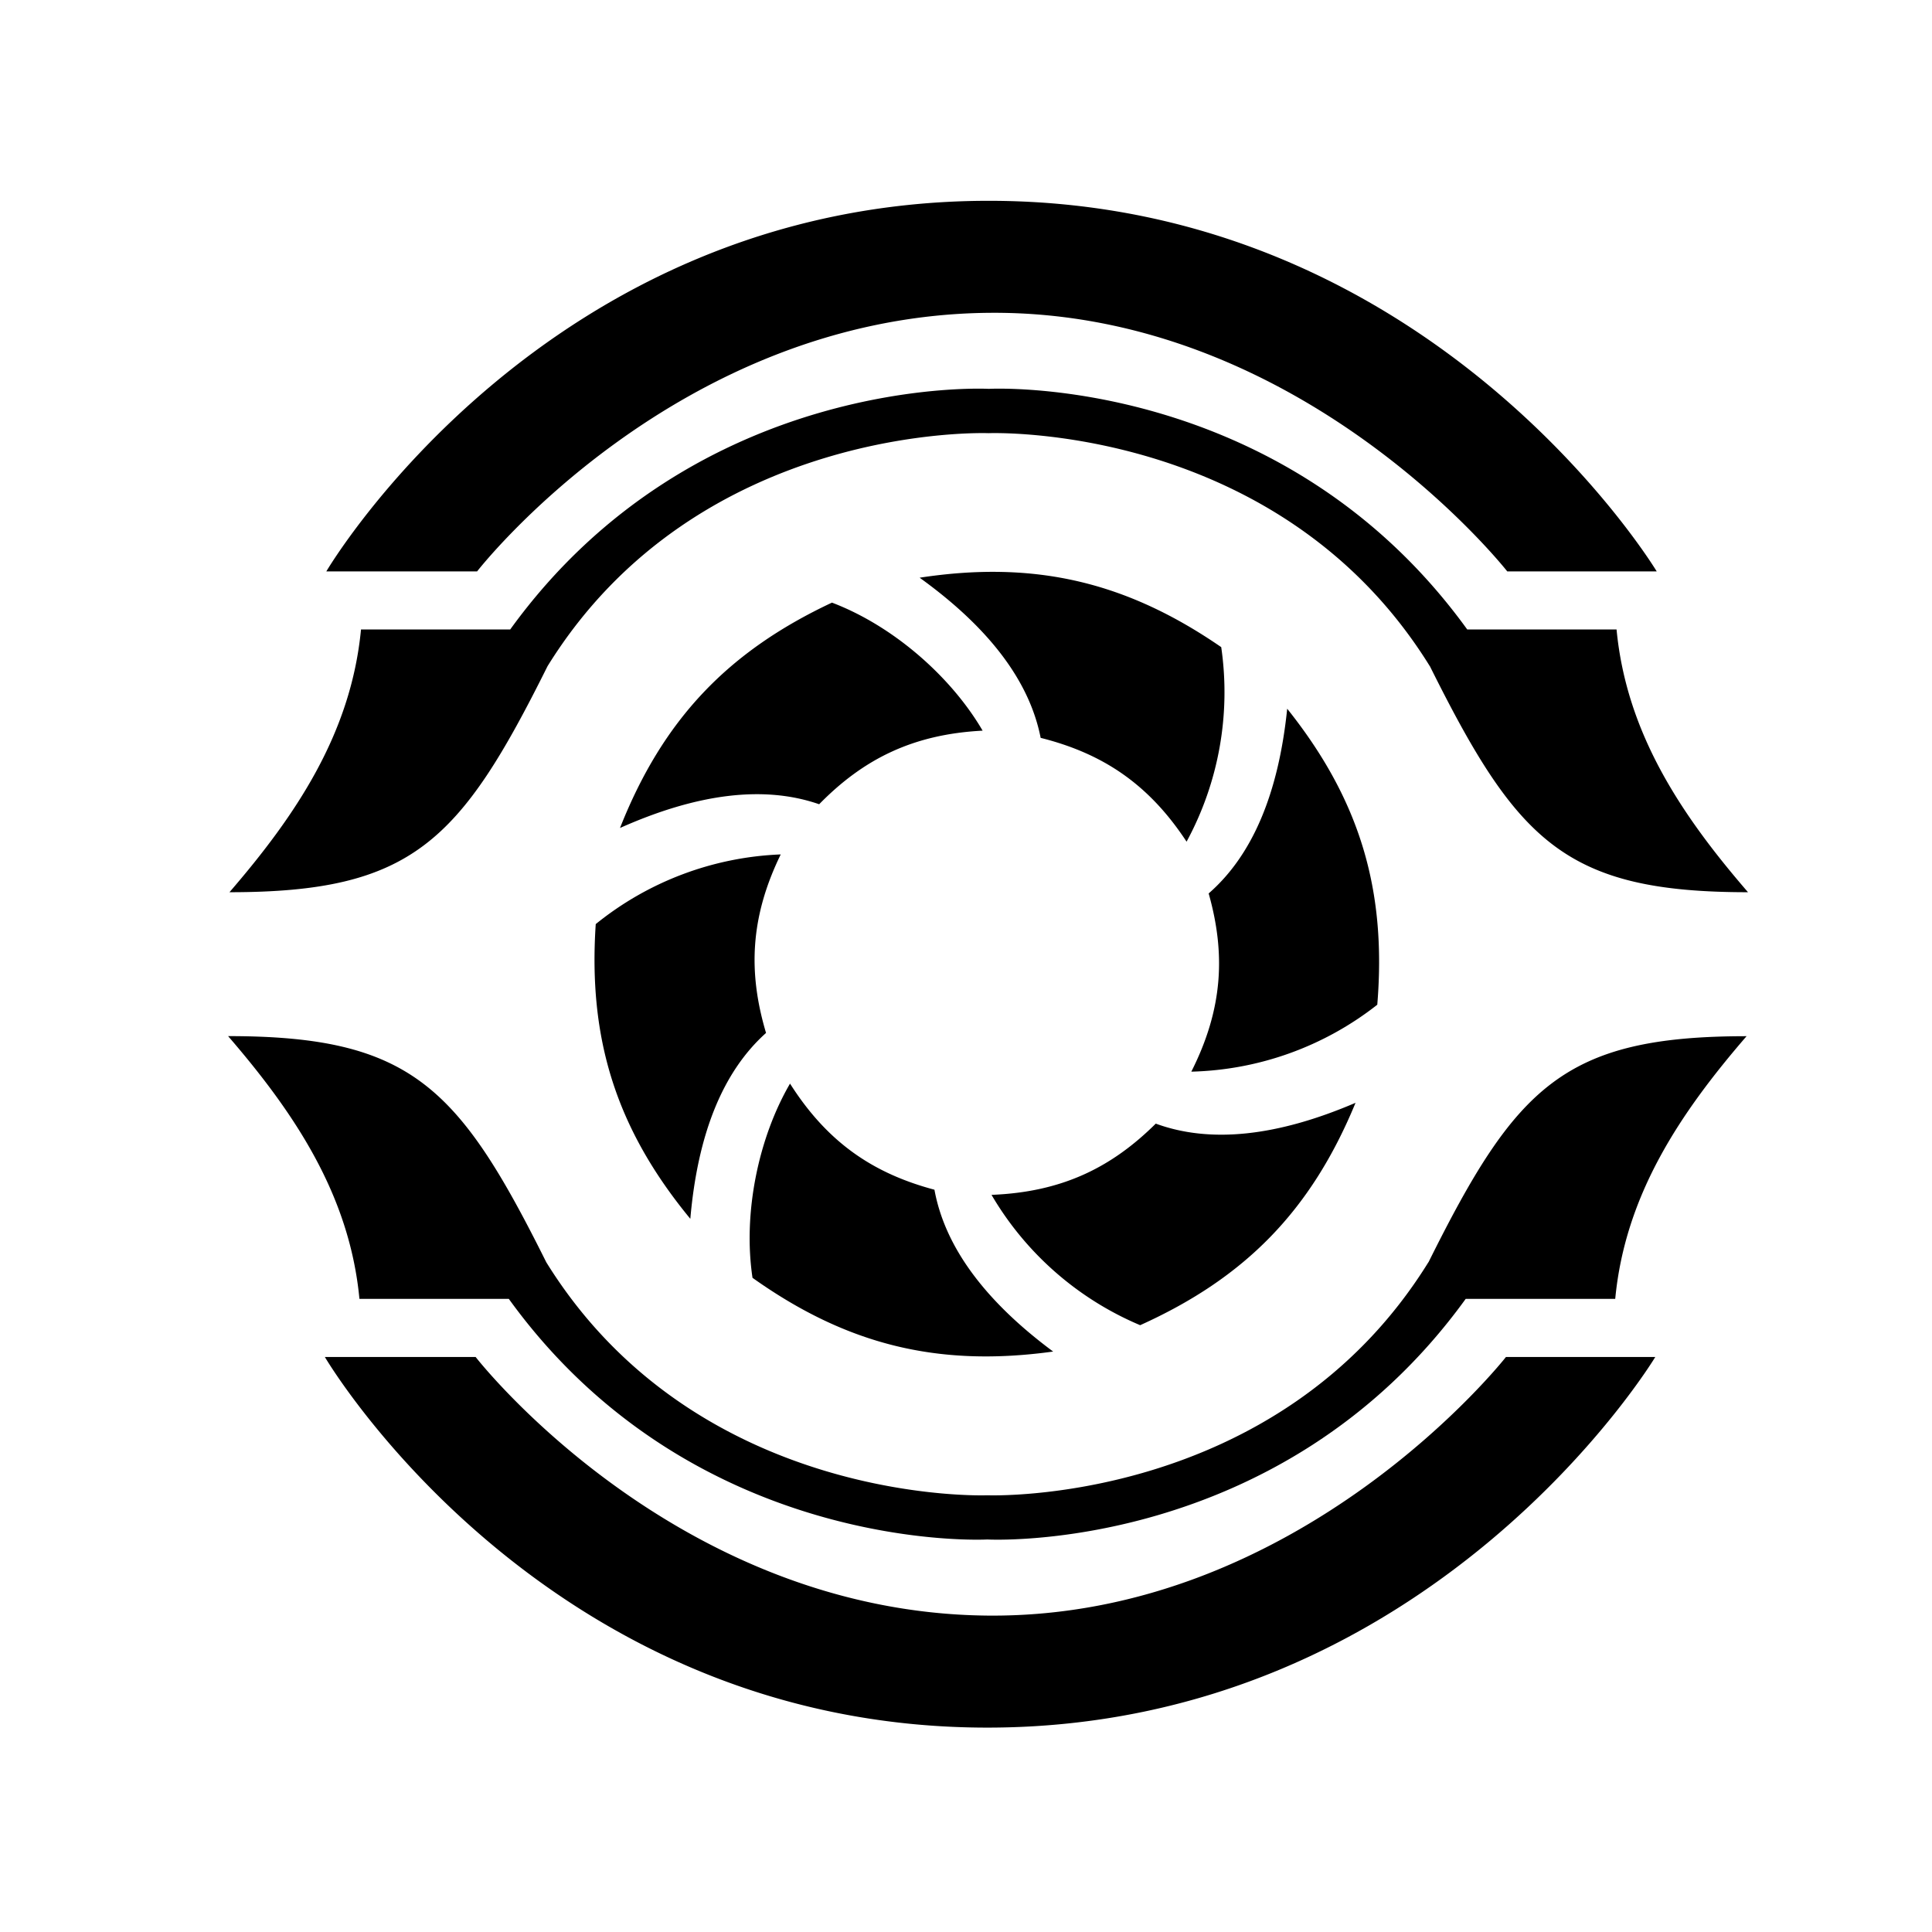 <?xml version="1.0" encoding="UTF-8" standalone="no"?>
<svg
   xmlns:dc="http://purl.org/dc/elements/1.1/"
   xmlns:cc="http://creativecommons.org/ns#"
   xmlns:rdf="http://www.w3.org/1999/02/22-rdf-syntax-ns#"
   xmlns:svg="http://www.w3.org/2000/svg"
   xmlns="http://www.w3.org/2000/svg"
   xmlns:sodipodi="http://sodipodi.sourceforge.net/DTD/sodipodi-0.dtd"
   xmlns:inkscape="http://www.inkscape.org/namespaces/inkscape"
   height="48"
   width="48"
   id="svg4"
   version="1.1"
   viewBox="0 0 48 48"
   sodipodi:docname="gunner.svg"
   inkscape:export-filename="C:\Users\alexa\Desktop\ClassIcons\classGunner.png"
   inkscape:export-xdpi="256"
   inkscape:export-ydpi="256"
   inkscape:version="0.92.3 (2405546, 2018-03-11)">
  <sodipodi:namedview
     pagecolor="#ffffff"
     bordercolor="#666666"
     borderopacity="1"
     objecttolerance="10"
     gridtolerance="10"
     guidetolerance="10"
     inkscape:pageopacity="0"
     inkscape:pageshadow="2"
     inkscape:window-width="2560"
     inkscape:window-height="1017"
     id="namedview7"
     showgrid="false"
     inkscape:zoom="4.9166667"
     inkscape:cx="-43.728813"
     inkscape:cy="24"
     inkscape:window-x="-8"
     inkscape:window-y="-8"
     inkscape:window-maximized="1"
     inkscape:current-layer="svg4" />
  <defs
     id="defs8" />
  <path
     id="path2"
     display="inline"
     d="m 11.853,14.197 c 0,0 4.926,-6.351 12.713,-6.425 7.785,-0.076 12.882,6.425 12.882,6.425 h 3.713 c 0,0 -5.539,-9.208 -16.595,-9.208 -11.059,0 -16.459,9.208 -16.459,9.208 z m 23.671,2.352 c 2.172,4.361 3.364,5.618 7.905,5.618 -1.646,-1.905 -3.02,-3.942 -3.266,-6.528 H 36.453 C 31.841,9.261 24.566,9.661 24.566,9.661 c 0,0 -7.278,-0.401 -11.89,5.978 H 8.969 c -0.248,2.59 -1.625,4.623 -3.268,6.528 4.541,0 5.73,-1.254 7.902,-5.615 3.762,-6.076 10.958,-5.79 10.958,-5.79 0,0 7.199,-0.286 10.961,5.787 z M 11.817,33.714 c 0,0 4.926,6.348 12.713,6.425 7.788,0.076 12.885,-6.425 12.885,-6.425 h 3.71 c 0,0 -5.536,9.208 -16.595,9.208 -11.059,0 -16.459,-9.208 -16.459,-9.208 z m 23.674,-2.355 c 2.17,-4.361 3.361,-5.615 7.902,-5.615 -1.644,1.903 -3.017,3.939 -3.263,6.526 h -3.715 c -4.612,6.378 -11.887,5.978 -11.887,5.978 0,0 -7.278,0.401 -11.887,-5.978 H 8.93 c -0.245,-2.584 -1.619,-4.623 -3.263,-6.528 4.541,0 5.732,1.257 7.905,5.618 3.762,6.073 10.958,5.79 10.958,5.79 0,0 7.196,0.283 10.958,-5.79 z m -5.463,-9.161 c 1.09,-0.949 1.736,-2.486 1.952,-4.59 1.813,2.271 2.472,4.517 2.238,7.354 a 7.788,7.788 0 0 1 -4.62,1.663 c 0.785,-1.554 0.856,-2.922 0.431,-4.427 z m -10.996,3.465 c -1.074,0.962 -1.698,2.508 -1.881,4.618 -1.851,-2.246 -2.54,-4.479 -2.35,-7.322 a 7.788,7.788 0 0 1 4.596,-1.731 c -0.763,1.565 -0.812,2.936 -0.365,4.435 z m 9.685,2.254 c 1.355,0.496 3.015,0.316 4.961,-0.518 -1.109,2.69 -2.753,4.353 -5.351,5.525 a 7.788,7.788 0 0 1 -3.693,-3.238 c 1.736,-0.068 2.971,-0.668 4.083,-1.772 z m -8.363,-7.935 c -1.363,-0.474 -3.017,-0.273 -4.95,0.589 1.069,-2.704 2.688,-4.389 5.266,-5.599 1.529,0.581 2.963,1.845 3.743,3.181 -1.739,0.09 -2.963,0.709 -4.059,1.826 z m 2.862,9.576 c 0.259,1.417 1.251,2.761 2.949,4.021 -2.878,0.398 -5.146,-0.18 -7.469,-1.832 -0.243,-1.619 0.153,-3.489 0.932,-4.825 0.935,1.472 2.074,2.232 3.587,2.636 z m 2.639,-11.225 c -0.278,-1.417 -1.289,-2.742 -3.007,-3.98 2.873,-0.439 5.146,0.109 7.493,1.725 a 7.788,7.788 0 0 1 -0.861,4.833 c -0.954,-1.453 -2.107,-2.197 -3.625,-2.579 z"
     stroke-miterlimit="4"
     style="display:inline;opacity:1;fill-opacity:1;stroke:none;stroke-width:0.177;stroke-linecap:butt;stroke-linejoin:miter;stroke-miterlimit:4;stroke-opacity:1" />
</svg>
